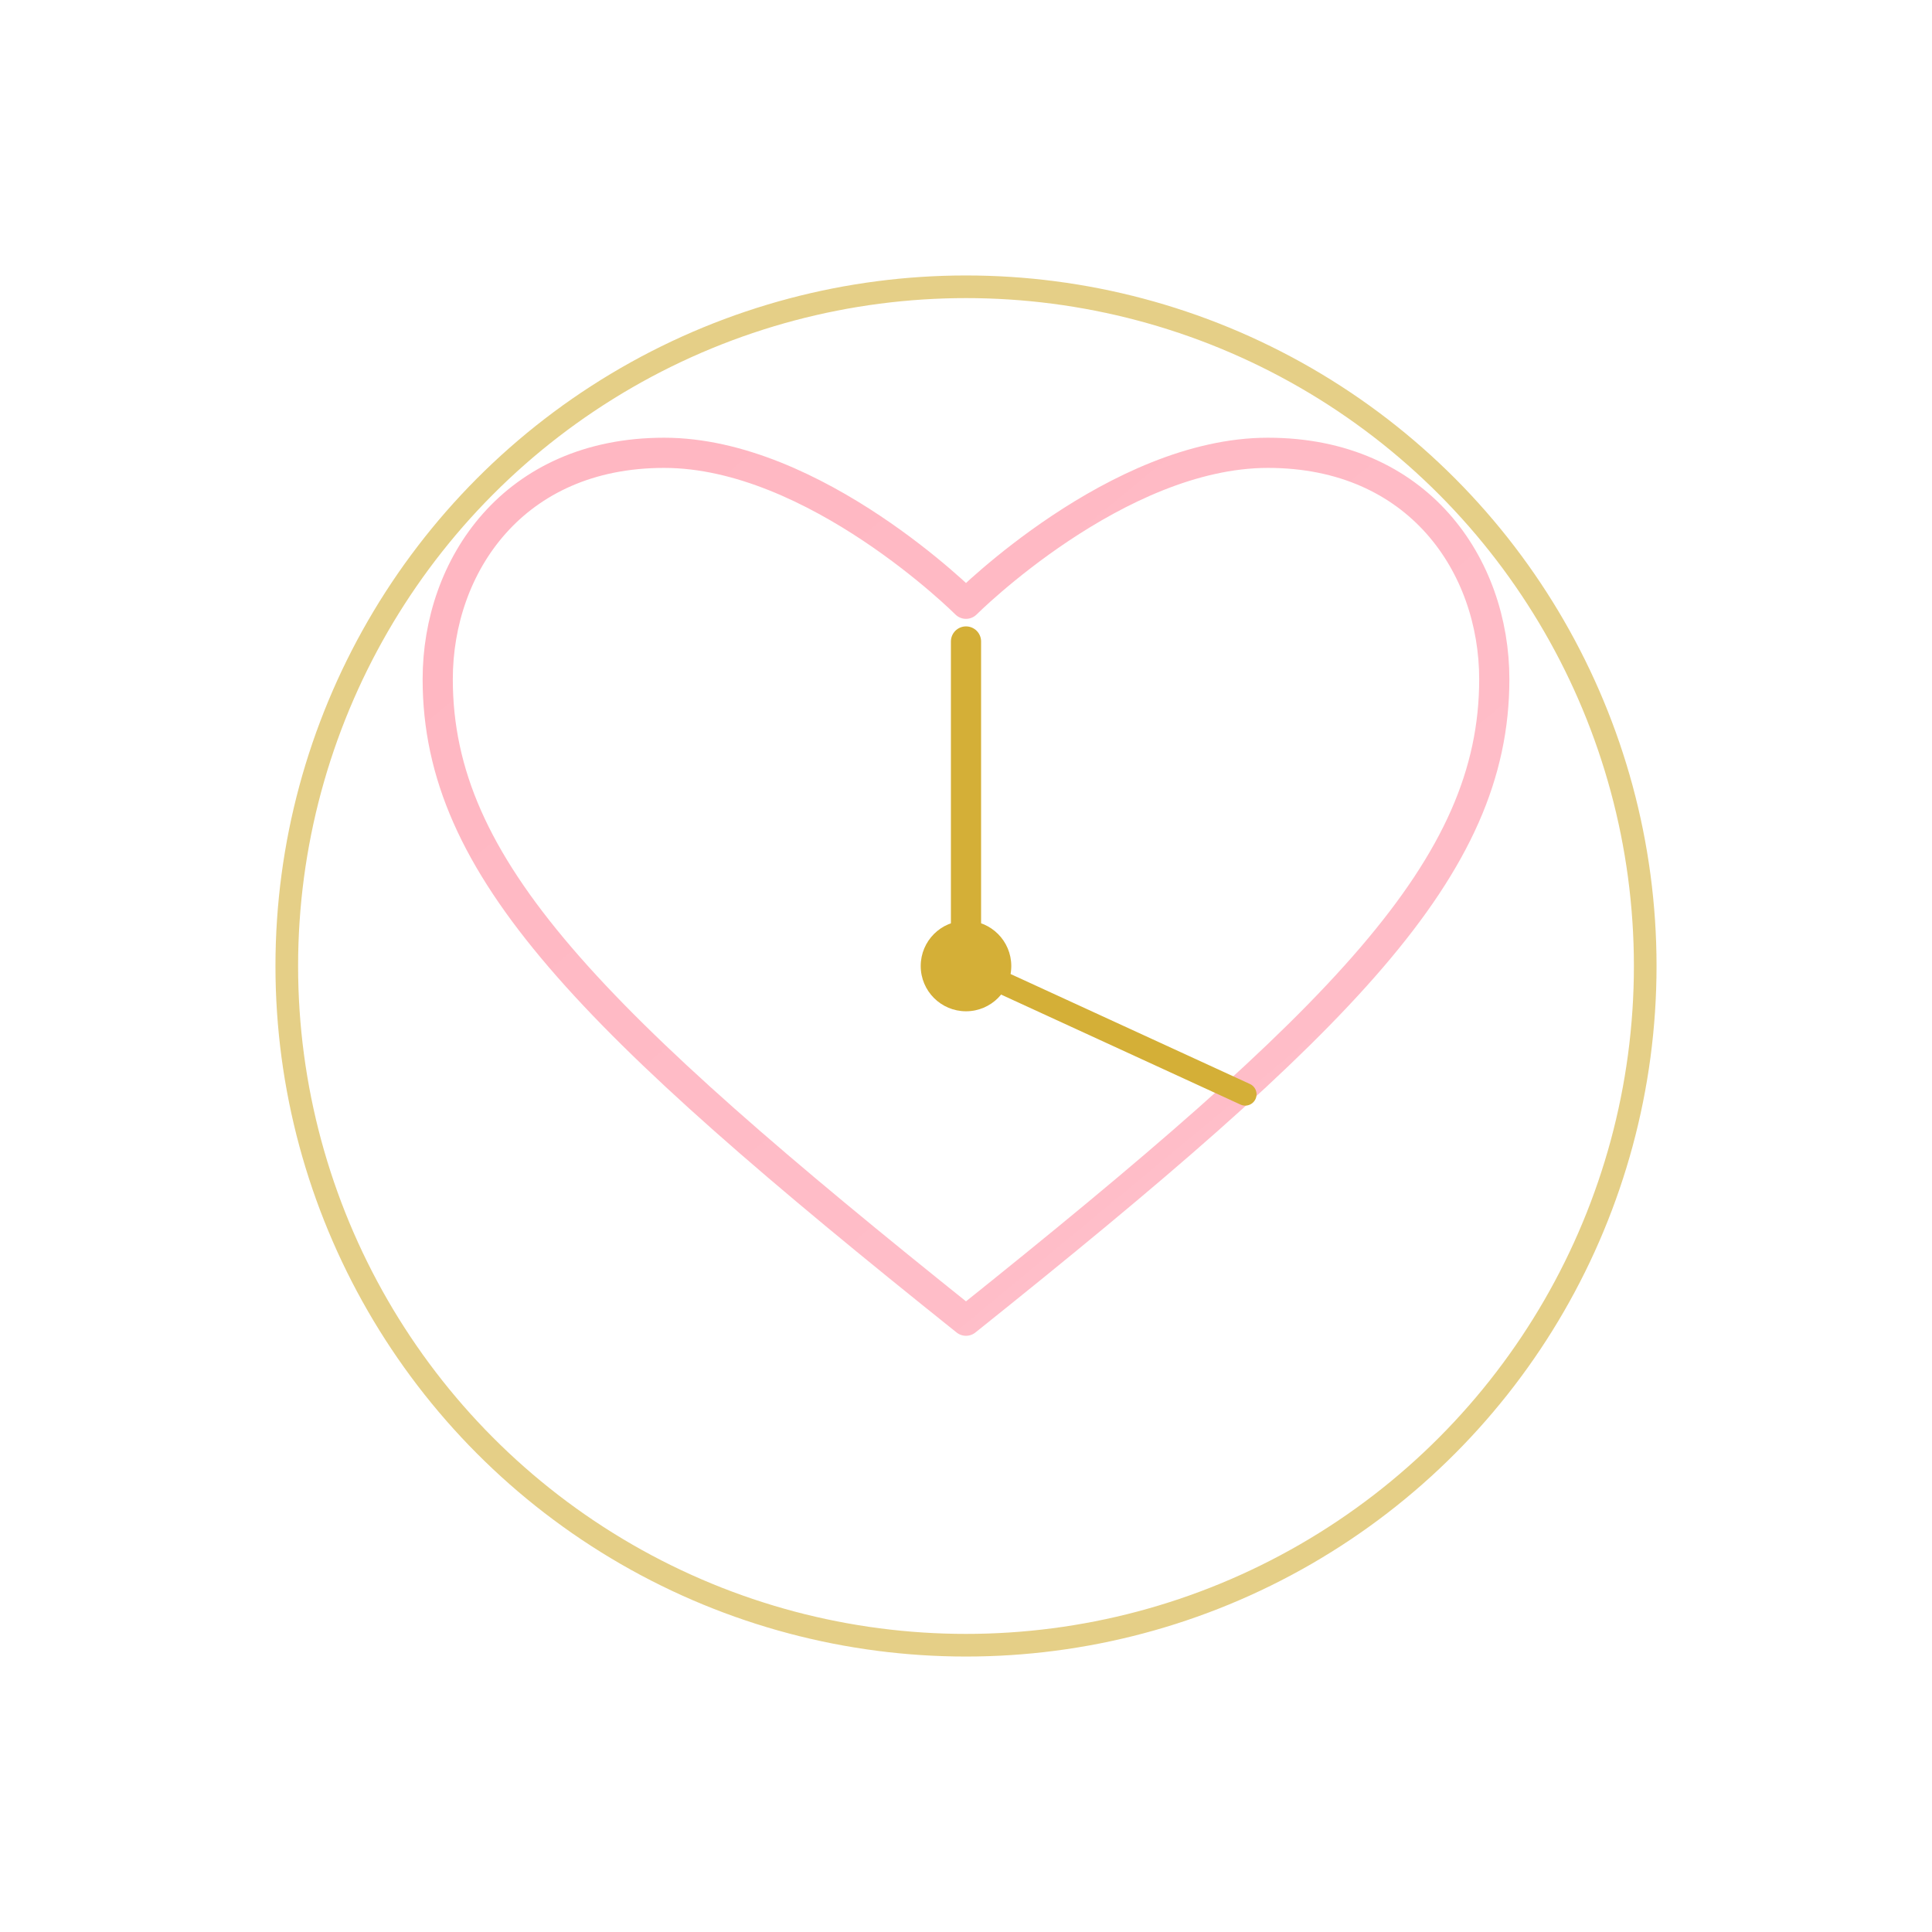 <svg xmlns="http://www.w3.org/2000/svg" viewBox="0 0 256 256">
  <defs>
    <linearGradient id="grad1" x1="0%" y1="0%" x2="100%" y2="100%">
      <stop offset="0%" style="stop-color:#FFB6C1;stop-opacity:1" />
      <stop offset="100%" style="stop-color:#FFC0CB;stop-opacity:1" />
    </linearGradient>
  </defs>
  <circle cx="128" cy="128" r="90" fill="none" stroke="#D4AF37" stroke-width="3" opacity="0.6"/>
  <path d="M 128 80 C 128 80 108 60 88 60 C 68 60 58 75 58 90 C 58 115 78 135 128 175 C 178 135 198 115 198 90 C 198 75 188 60 168 60 C 148 60 128 80 128 80 Z" fill="none" stroke="url(#grad1)" stroke-width="4" stroke-linejoin="round"/>
  <line x1="128" y1="128" x2="128" y2="85" stroke="#D4AF37" stroke-width="4" stroke-linecap="round"/>
  <line x1="128" y1="128" x2="165" y2="145" stroke="#D4AF37" stroke-width="3" stroke-linecap="round"/>
  <circle cx="128" cy="128" r="6" fill="#D4AF37"/>
</svg>